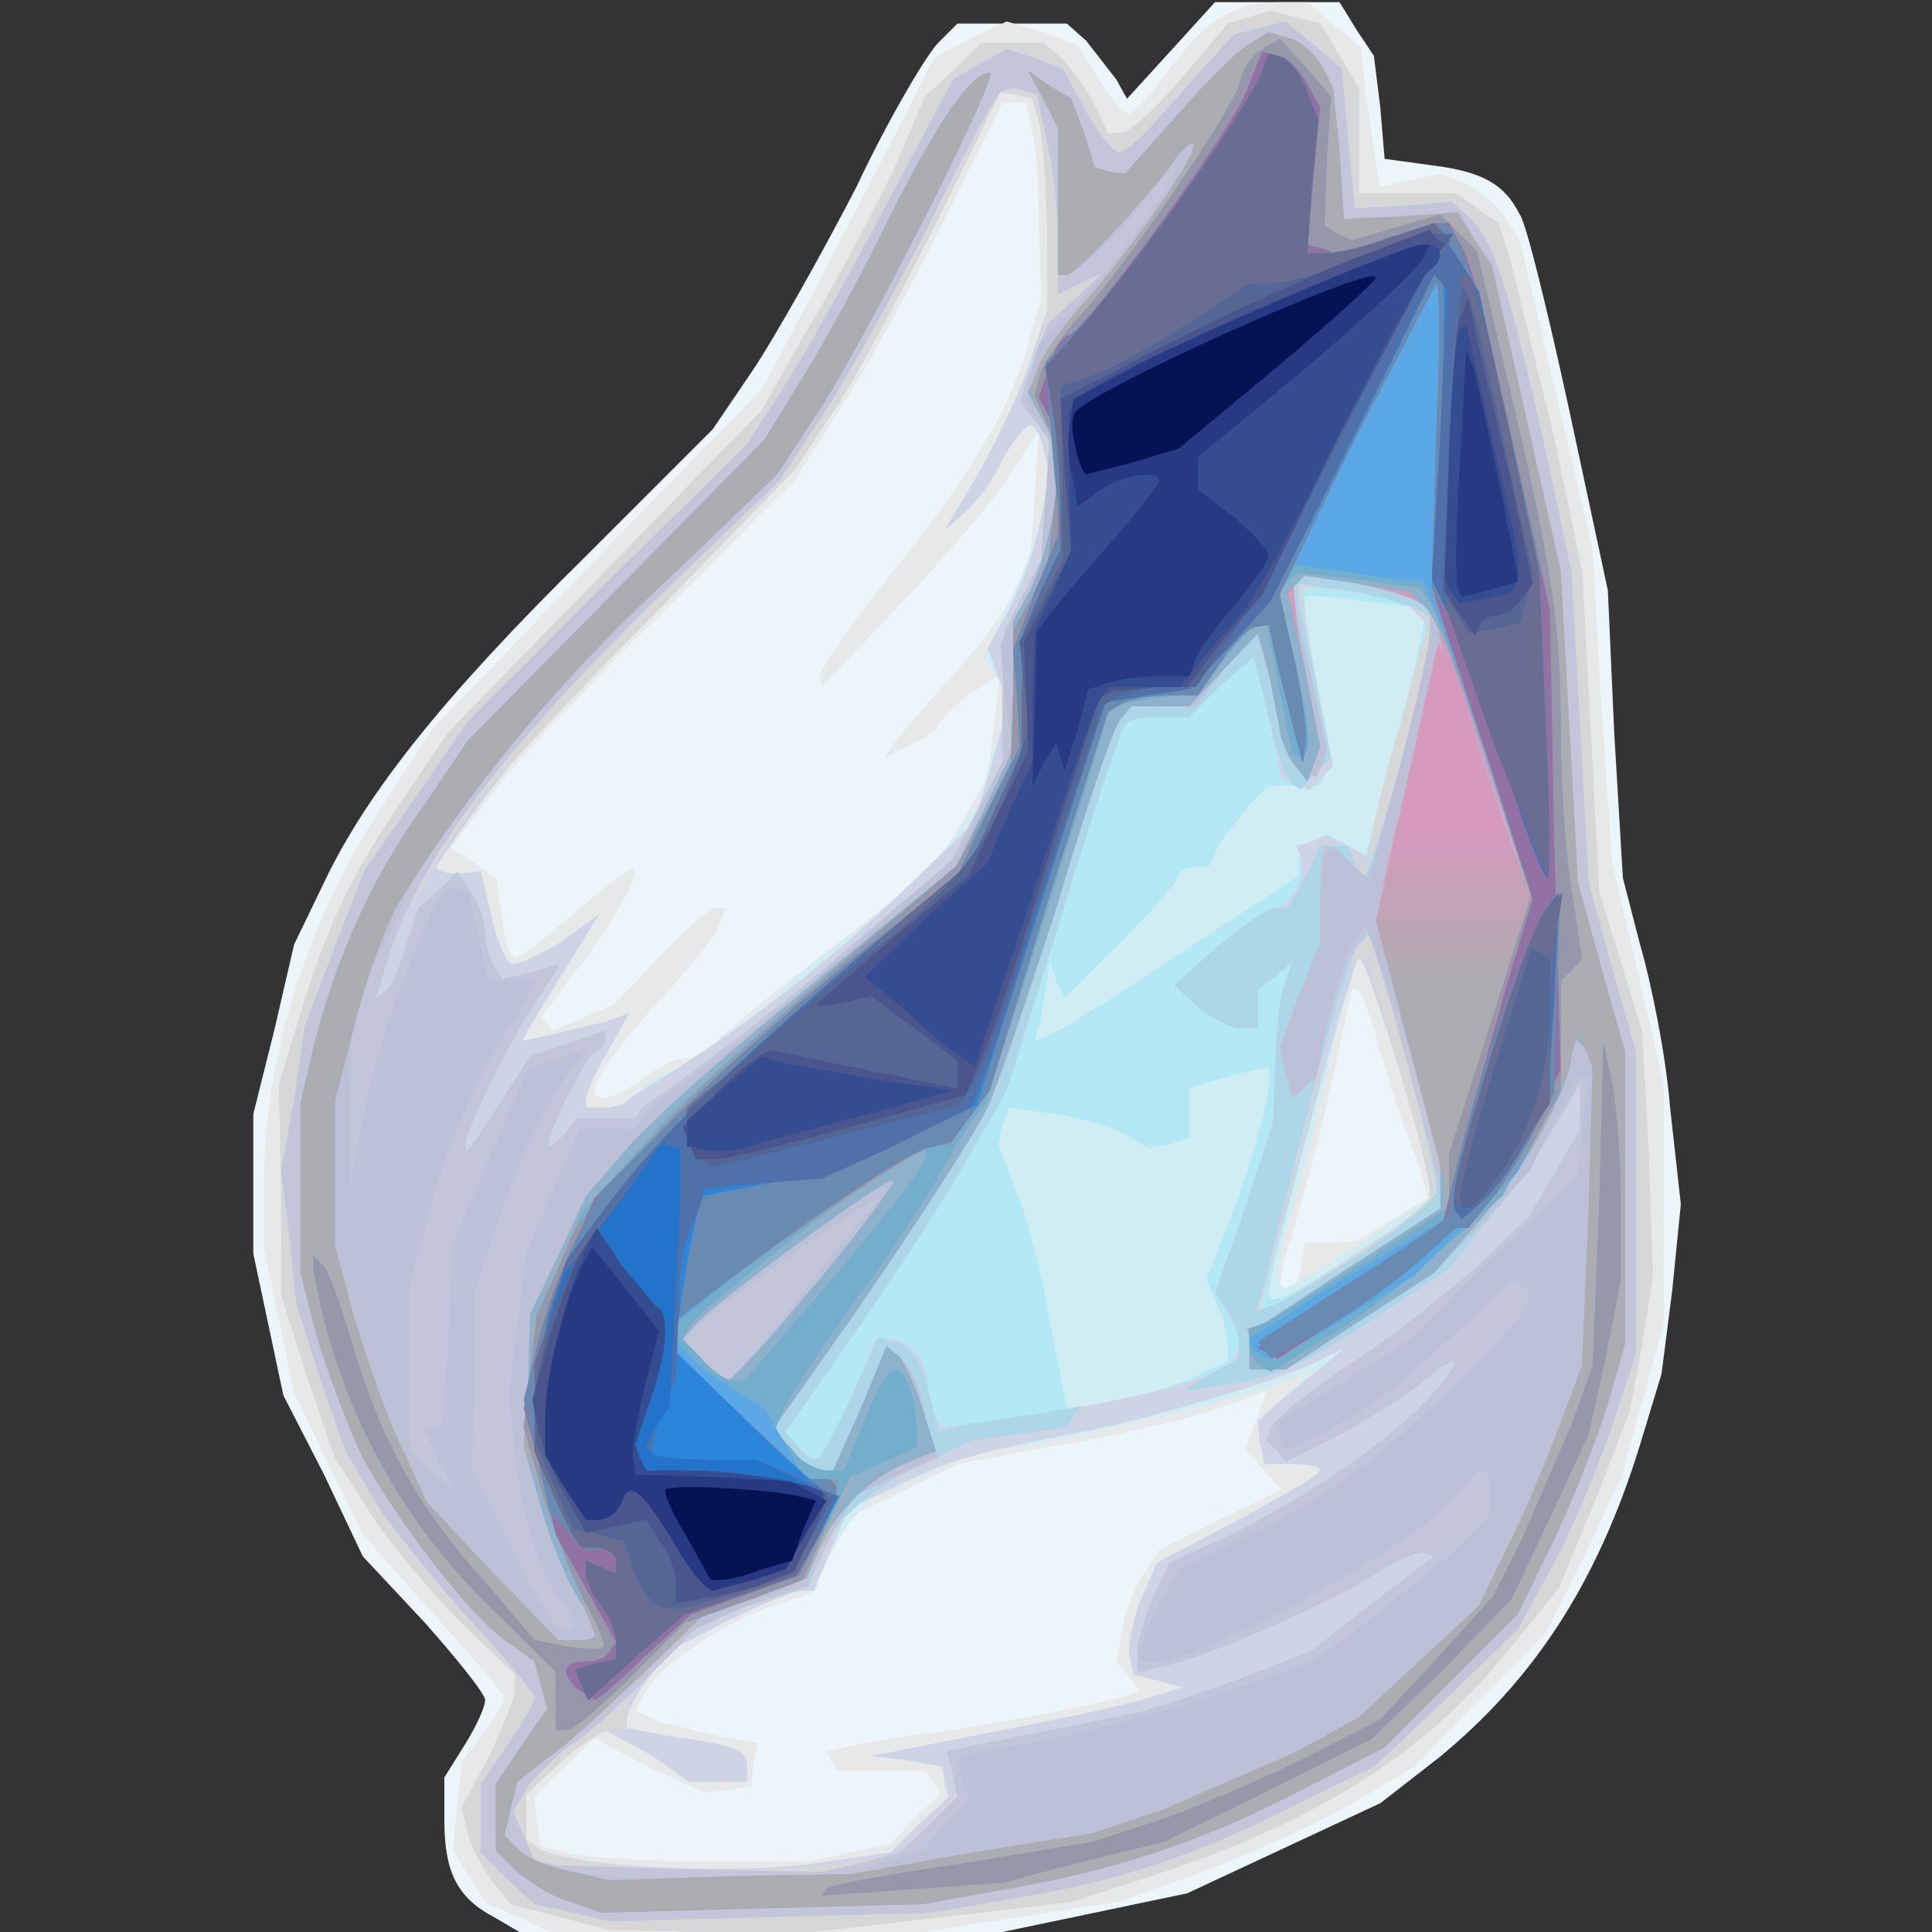 <svg xmlns="http://www.w3.org/2000/svg" xmlns:xlink="http://www.w3.org/1999/xlink" xml:space="preserve" id="SVGRoot" version="1.1" viewBox="0 0 900 900"><rect x="0" y="0" width="900" height="900" fill="#333333" stroke="none"/><defs id="defs2"><linearGradient id="linearGradient77"><stop id="stop77" offset="0" style="stop-color:#d69abc;stop-opacity:1"/><stop id="stop78" offset="1" style="stop-color:#acadb1;stop-opacity:1"/></linearGradient><linearGradient id="linearGradient75"><stop id="stop75" offset=".3" style="stop-color:#d69abc;stop-opacity:1"/><stop id="stop76" offset=".5" style="stop-color:#d69abc;stop-opacity:0"/></linearGradient><linearGradient xlink:href="#linearGradient75" id="linearGradient76" x1="448.5" x2="448.5" y1="143.8" y2="761.5" gradientUnits="userSpaceOnUse"/><linearGradient xlink:href="#linearGradient77" id="linearGradient78" x1="677.2" x2="677.2" y1="386.9" y2="458.8" gradientUnits="userSpaceOnUse"/></defs><g id="g44"><path id="path74" d="M230 893c-17-9-23-21-23-45v-20l10-16c5-8 9-17 9-20s-13-19-28-36l-29-31-18-38-19-37-7-33-7-33v-65l10-40 9-39 14-29c20-42 56-87 122-152l59-59 19-28c10-15 32-54 48-85 15-32 33-62 38-67l9-9h51l9 8 14 18 5 9 21-23 20-22h58l8 13 8 12 3 24 2 24 22 3c24 3 34 9 41 23 3 4 13 45 23 91l18 84 3 67 4 67 8 31c5 17 12 51 14 76l5 45-4 40-5 39-10 33c-20 65-50 110-94 146l-27 21-45 21-45 21-43 9-43 9H242z" style="display:inline;fill:#ecf6fa"/><path id="path73" d="m242 893-15-6-8-12-8-13 2-20 2-21 10-14c6-7 10-15 10-16 0-2-15-19-33-39l-33-37-16-33-16-33-7-34-7-34v-29c0-60 20-123 56-178l23-35 76-79 77-79 26-49 40-77 14-28 17-9 17-8 17 5 16 6 10 16c5 9 12 16 14 16s11-10 19-21c17-23 30-31 51-31h13l13 11 12 10 2 21 5 33 2 11 14-3 14-3 11 4c6 3 15 10 19 16l7 11 17 72 17 72 4 73 5 73 12 51 12 52v112l-10 36-10 36-17 36-18 36-31 31-30 31-27 16c-15 9-46 23-69 32l-42 15-46 7-45 7H256zm154-30 19-4 11-12 12-11-3-6-4-5h-41l-2-4-3-5 8-2c5-1 24-5 44-7 33-5 73-13 88-17l6-2-5-7-6-7 3-15c1-9 6-20 10-26l7-11 28-14 29-14-9-10-8-9 5-13 5-14-25 9c-13 4-45 12-71 16l-48 9-24 12-25 12-10 18-9 18-18 6c-23 8-53 28-59 40l-5 9 11 5 29 7 17 3-2 10-1 10-11 2-11 1-26-12-25-13-14 13-14 14 1 11 2 12 11 3c7 2 35 4 64 4h51zm210-273 2-11h12l12-1 17-10 16-10-4-15-9-24-10-32c-3-12-7-23-9-25l-3-2-8 37a1151 1151 0 0 1-24 91l-2 12h4c3 0 5-4 6-10zm-306-88c6-5 15-9 20-9 4 0 11-4 14-8s28-24 54-44l48-37 12-21 12-21 3-24 3-24-15 10c-8 6-14 13-14 14 0 2-6 6-13 9l-12 6 6-9 26-30c11-11 23-28 28-37l8-16 2-30 2-31-14 22c-8 12-31 39-51 60l-36 38-1-4c-1-3 13-23 31-46 38-47 58-80 66-110l6-21-1-31c0-17-1-38-3-46l-3-14h-11l-26 52c-14 29-36 69-48 88l-23 36-60 60c-34 33-70 71-80 85l-20 26 11 7 10 7 3 19c1 10 4 18 6 18 3 0 15-10 28-21 14-12 25-21 27-20 3 3-9 25-28 49l-15 20 3 3 3 3 14-6 14-6 21-22c12-13 24-23 26-23h5l-3 8c-1 4-12 17-22 29-21 22-36 42-36 48s10 4 23-6z" style="display:inline;fill:#e7e8e8"/><path id="path72" d="m261 893-23-6-8-10c-5-6-10-16-12-23l-3-12 13-24c6-13 12-27 12-31v-7l-24-23c-13-13-32-35-42-50l-18-28-13-38-12-38v-49l-1-49 11-36c13-41 23-62 49-100l19-28 73-75 73-75 22-39c13-21 30-54 39-72l15-35 13-12 13-13h29l7 6c4 3 11 13 16 21l7 15h6c4 0 16-11 28-25l22-26 10-3 10-3 11 3 12 3 9 15 9 15v49h45l10 7 10 7 5 15 20 81 14 66 4 75 4 75 10 32 10 33 3 57 2 56-5 32-6 32-16 41-17 41-22 27c-38 48-88 80-162 105l-43 14-60 7-61 7h-47l-47-1zm126-26 28-4 13-13 14-13-2-7-1-7-16-3-17-2 56-11c31-6 64-13 73-16l16-5-11-3-12-3-2-10c0-5 2-17 6-26l7-16 38-20c20-11 38-21 38-23s-6-3-13-3h-13l-2-10-1-10 13-12 13-12-17 7c-19 7-115 30-129 30-5 0-21 5-35 12l-25 11-10 11c-5 6-11 16-13 21l-3 11h-6c-3 0-19 6-35 14l-29 15-9 13c-5 7-9 15-9 18v4l21 4c29 4 35 6 35 14v7h-27l-17-12-22-12c-2 0-12 7-21 15l-16 15v21l6 4c14 9 96 13 136 6zm247-288 32-21v-6c0-11-29-106-33-106-2 0-5 7-7 15-7 37-21 96-26 109-5 17-6 30-1 30 1 0 17-9 35-21zm-338-70c3-3 10-8 16-10 9-3 46-30 57-42 2-3 17-14 32-25l27-19 14-20 14-19 7-25 7-24-6-10-6-9 13-27c7-15 14-35 15-44l3-18-3-9c-2-6-5-10-6-10-2 0-8 7-13 16-4 9-12 20-18 25l-9 8 15-25c8-14 19-37 24-51l9-27v-37c-1-21-2-43-4-50l-3-11-8-2-7-1-28 57c-16 32-37 72-48 89l-20 30-67 68a611 611 0 0 0-100 117c0 1 4 3 10 3l11-1 5 21c2 11 7 21 9 22 3 1 13-4 23-10l18-13-8 13-18 29-10 17 14-3 25-6 11-4-10 18c-6 10-10 19-10 22v4h9c4 0 11-3 14-7z" style="display:inline;fill:#d0edf4"/><path id="path71" d="m261 893-23-6-8-10c-5-6-10-16-12-23l-3-12 13-24c6-13 12-27 12-31v-7l-24-23c-13-13-32-35-42-50l-18-28-13-38-12-38v-49l-1-49 11-36c13-41 23-62 49-100l19-28 73-75 73-75 22-39c13-21 30-54 39-72l15-35 13-12 13-13h29l7 6c4 3 11 13 16 21l7 15h6c4 0 16-11 28-25l22-26 10-3 10-3 11 3 12 3 9 15 9 15v49h45l10 7 10 7 5 15 20 81 14 66 4 75 4 75 10 32 10 33 3 57 2 56-5 32-6 32-16 41-17 41-22 27c-38 48-88 80-162 105l-43 14-60 7-61 7h-47l-47-1zm126-26 28-4 13-13 14-13-2-7-1-7-16-3-17-2 56-11c31-6 64-13 73-16l16-5-11-3-12-3-2-10c0-5 2-17 6-26l7-16 38-20c20-11 38-21 38-23s-6-3-13-3h-13l-2-10-1-10 11-10 20-16 9-8-14 7c-20 9-70 24-103 31-57 11-69 15-91 26l-23 11-8 19-8 19h-6c-3 0-18 6-34 14l-29 15-9 13c-5 7-9 15-9 18v4l21 4c29 4 35 6 35 14v7h-27l-17-12-22-12c-2 0-12 7-21 15l-16 15v21l6 4c14 9 96 13 136 6zm166-224 19-9v-7c0-4-2-13-5-19l-5-12 7-18c10-23 22-64 22-73v-8l-13 3-18 5-6 2v23l-9 3-10 2-10-6c-6-4-21-8-33-10l-22-3-3 9-2 8 8 21c5 11 12 37 15 56l8 41 2 7 17-4c10-1 27-7 38-11zm80-60 33-21v-8c0-12-29-108-33-108-2 0-42 146-42 156 0 7 9 3 42-19zm-339-72a703 703 0 0 0 136-105l24-23 8-27 8-28-5-13-5-13 9-16c5-9 12-27 15-40l5-25-3-12c-1-6-4-11-6-11s-8 7-13 16c-4 9-12 20-18 25l-9 8 15-25c8-14 19-37 24-51l9-27v-37c-1-21-2-43-4-50l-3-11-8-2-7-1-28 57c-16 32-37 72-48 89l-20 30-67 68a611 611 0 0 0-100 117c0 1 4 3 10 3l11-1 5 21c2 11 7 21 9 22 3 1 13-4 23-10l18-13-8 13-18 29-10 17 14-3 25-6 11-4-10 18c-6 10-10 19-10 22v4h9c5 0 10-2 12-5zm256-67 55-36v-7c0-4 3-8 7-9l7-3 8 5 9 5 14-53c8-29 14-55 13-58l-2-5-26-3c-14-2-26-3-27-2s1 18 5 38l7 36-2 7-3 7h-24l-9 9-14 18-5 11h-7c-4 0-7 2-7 4s-12 16-27 31l-26 26-4-8-3-9-1 7-3 19-3 11 7-3c4-1 31-18 61-38z" style="display:inline;fill:#b3e8f5"/><path id="path70" d="m261 893-23-6-8-10c-5-6-10-16-12-23l-3-12 13-24c6-13 12-27 12-31v-7l-24-23c-13-13-32-35-42-50l-18-28-13-38-12-38v-49l-1-49 11-36c13-41 23-62 49-100l19-28 73-75 73-75 22-39c13-21 30-54 39-72l15-35 13-12 13-13h29l7 6c4 3 11 13 16 21l7 15h6c4 0 16-11 28-25l22-26 10-3 10-3 11 3 12 3 9 15 9 15v49h45l10 7 10 7 5 15 20 81 14 66 4 75 4 75 10 32 10 33 3 57 2 56-5 32-6 32-16 41-17 41-22 27c-38 48-88 80-162 105l-43 14-60 7-61 7h-47l-47-1zm126-26 28-4 13-13 14-13-2-7-1-7-16-3-17-2 56-11c31-6 64-13 73-16l16-5-11-3-12-3-2-10c0-5 2-17 6-26l7-16 38-20c20-11 38-21 38-23s-6-3-13-3h-13l-2-10-1-10 11-10 20-16 9-8-14 7c-20 9-70 24-103 31-57 11-69 15-91 26l-23 11-8 19-8 19h-6c-3 0-18 6-34 14l-29 15-9 13c-5 7-9 15-9 18v4l21 4c29 4 35 6 35 14v7h-27l-17-12-22-12c-2 0-12 7-21 15l-16 15v21l6 4c14 9 96 13 136 6zm9-215 12-28h7c9 0 17 10 17 21 0 5 2 12 4 15l3 5 44-6c24-4 54-10 67-14l23-8 3-7 2-7-6-11-5-11 13-39 13-39 1-26c0-14 2-31 4-37l4-12-8 7-8 6v18h-8c-5 0-14-5-20-10l-11-10 20-18c12-10 24-18 27-18 7 0 15-15 12-23l-2-6 7-2 7-3 10 5 9 5 3-13c1-7 7-31 14-54l11-41-6-6-6-6-22-3c-13-2-23-3-24-2s2 20 6 42l8 41-5 5-6 6-6-3-7-2-6-29-7-28-16 14-14 14h-14c-8 0-15 1-16 4-2 2-15 41-29 87l-26 83-15 26c-8 15-31 51-51 80l-37 53 5 6c3 4 7 7 9 7s9-13 16-28zm216-55 36-24 18-11v-8c0-12-29-108-33-108-1 0-12 33-22 74l-22 82-4 8h4c2 0 13-6 23-13zm-318-86a703 703 0 0 0 136-105l24-23 8-27 8-28-5-13-5-13 9-16c5-9 12-27 15-40l5-25-3-12c-1-6-4-11-6-11s-8 7-13 16c-4 9-12 20-18 25l-9 8 15-25c8-14 19-37 24-51l9-27v-37c-1-21-2-43-4-50l-3-11-8-2-7-1-28 57c-16 32-37 72-48 89l-20 30-67 68a611 611 0 0 0-100 117c0 1 4 3 10 3l11-1 5 21c2 11 7 21 9 22 3 1 13-4 23-10l18-13-8 13-18 29-10 17 14-3 25-6 11-4-10 18c-6 10-10 19-10 22v4h9c5 0 10-2 12-5z" style="display:inline;fill:#ced4e6"/><path id="path69" d="m261 893-23-6-8-10c-5-6-10-16-12-23l-3-12 13-24c6-13 12-27 12-31v-7l-24-23c-13-13-32-35-42-50l-18-28-13-38-12-38v-49l-1-49 11-36c13-41 23-62 49-100l19-28 73-75 73-75 22-39c13-21 30-54 39-72l15-35 13-12 13-13h29l7 6c4 3 11 13 16 21l7 15h6c4 0 16-11 28-25l22-26 10-3 10-3 11 3 12 3 9 15 9 15v49h45l10 7 10 7 5 15 20 81 14 66 4 75 4 75 10 32 10 33 3 57 2 56-5 32-6 32-16 41-17 41-22 27c-38 48-88 80-162 105l-43 14-60 7-61 7h-47l-47-1zm130-25 27-4 14-14 15-15-3-9-3-10 13-2a6760 6760 0 0 0 70-15c8-1 31-9 51-16l36-14 28-22 29-22-5-2c-3 0-13 4-22 10-18 12-76 38-98 43l-13 3v-10c0-6 4-17 7-25l8-16 24-11c34-16 73-42 94-63 20-21 19-27-2-9-8 7-26 17-38 24l-24 12-4-5-5-5 2-6c2-4 18-17 36-29 19-12 45-33 59-45l25-24 12-20 12-21v-21l-13 22c-8 13-21 32-31 43l-17 21-27 18c-37 25-51 32-76 36l-21 3 13-8 13-7v-7c0-4-2-11-5-15l-6-9 14-39 13-40 1-26c0-14 2-31 4-37l4-12-8 7-8 6v18h-8c-5 0-14-5-20-10l-11-10 20-18c12-10 24-18 27-18h6l8-14 7-15h7c3 0 7 3 7 5 0 3 2 5 4 5h5v-8c0-5 6-31 14-58l14-49-7-5c-8-6-49-13-53-9-1 1 1 19 6 40l8 38-7 7-7 8-4-3c-3-2-8-16-11-31l-7-28-16 14-14 14h-14c-8 0-15 1-16 4-2 2-15 41-29 87l-26 83-15 26c-8 15-31 51-51 80l-37 53 5 6c3 4 7 7 9 7s9-13 16-28l13-29 7 2c9 1 14 10 18 29l3 13 10-3 34-5 23-4-4 5-3 5-22 3-22 3-23 11c-26 12-42 27-49 45l-4 12-24 8-24 8-19 18-18 18v15h-7c-4 0-15 7-24 15l-16 15v21l6 4c13 9 94 13 140 7zm240-283c21-14 37-27 37-30l-16-57-15-52-5 1-5 2-20 79-20 81c-1 4 12-3 44-24zm-393-79 9-14 18-6 17-6v4c0 2-2 5-5 6-5 4-24 41-21 44 1 0 4-2 7-6l6-7h27l3-5a1128 1128 0 0 0 98-76l46-39 12-23 12-23v-31l1-30 8-16 9-17 2-28 2-28-7-9-7-9 7-21 6-21v-38c-1-21-2-43-4-50l-3-11-8-2-7-1-28 57c-16 32-37 72-48 89l-20 30-66 68c-37 37-73 76-81 86-20 26-39 60-44 77l-4 15 4-3c3-1 7-11 10-21l6-18 9-8 9-9 6 9c4 5 7 14 7 19s2 12 4 16l4 6 13-3 14-4-9 14c-14 20-35 64-35 69v5l6-8 15-23z" style="display:inline;fill:#d7d7d8"/><path id="path68" d="m267 891-18-4-13-12-12-12v-32l13-19c7-10 12-19 12-21s-12-17-27-33-35-41-45-55l-16-27-12-34-11-35-3-30-4-31 6-34 5-34 14-37 14-36 24-34 24-35 65-65 65-64 16-25c9-13 30-51 48-85l32-60 12-7 13-7 13 4 13 5 11 20c6 11 13 19 15 19 3 0 10-6 17-14l25-28 12-13 12-3 12-3 13 11 13 11 3 33 3 32 22-1 23-2 7 6c12 10 19 31 35 101l14 65 4 72 4 73 11 40 11 39v141l-11 33c-6 18-18 47-27 64l-17 31-33 32-34 32-35 17c-47 24-83 36-131 44l-40 7-75 2-75 2zm134-23 18-5 14-13 13-13-2-10-3-11 13-3a6011 6011 0 0 0 70-14c8-1 31-9 51-16l36-14 28-22 29-22-5-2c-3 0-13 4-22 10-18 12-76 38-98 43l-13 3v-10c0-6 4-17 7-25l8-16 24-11c34-16 73-42 94-63 20-21 19-27-2-9-8 7-26 17-38 24l-24 12-4-5-5-5 2-6c2-4 18-17 36-29 19-12 45-33 59-45l25-24 12-20 12-21v-21l-13 22c-8 13-21 32-31 43l-17 21-27 18c-37 25-51 32-76 36l-21 3 13-8 13-7v-7c0-4-2-11-5-15l-6-9 14-39 13-40 1-26c0-14 2-31 4-37l4-12-8 7-8 6v18h-8c-5 0-14-5-20-10l-11-10 20-18c12-10 24-18 27-18h6l8-14 7-15h13l3 8c1 4 4 7 5 5 4-4 30-98 30-109v-11l-8-4c-5-2-18-6-31-8l-22-3v7l8 40 7 34-7 7-7 8-4-3c-3-2-8-16-11-31l-7-28-16 14-14 14h-14c-8 0-15 1-16 4-2 2-15 41-29 87l-26 83-15 26c-8 15-31 51-51 80l-37 53 5 6c3 4 7 7 9 7s9-13 16-28l13-29 7 2c9 1 14 10 18 29l3 13 10-3 34-5 23-4-4 5-3 5-22 3-22 3-23 11c-26 12-42 27-49 45l-4 12-25 8-25 9-24 24c-13 13-29 28-36 32-7 5-16 14-21 20l-7 12 5 11 5 12 11 2 67 2 56 1zm233-284c18-12 34-25 35-28 2-4-15-70-29-114l-2-7-5 5c-3 3-14 38-24 79l-21 83-3 9 8-3c4-1 22-12 41-24zm-396-78 9-14 18-6 17-6v4c0 2-2 5-5 6-5 4-24 41-21 44 1 0 4-2 7-6l6-7h27l3-5a1128 1128 0 0 0 98-76l46-39 12-23 12-23v-31l1-30 8-16 9-17 2-28 2-28-7-9-7-9 6-18 7-18 13-12 13-12-11 5-10 5v-23c0-13-2-34-5-47l-5-23-6-2c-3-1-8-1-11 1-2 1-16 27-31 57s-37 70-49 89l-23 35-53 51c-81 79-116 127-131 177l-4 13 4-3c3-1 7-11 10-21l6-18 9-8 9-9 6 9c4 5 7 14 7 19s2 12 4 16l4 6 13-3 14-4-9 14c-14 20-35 64-35 69v5l6-8 15-23z" style="display:inline;fill:#aed6e9"/><path id="path67" d="m267 891-18-4-13-12-12-12v-32l13-19c7-10 12-19 12-21s-12-17-27-33-35-41-45-55l-16-27-12-34-11-35-3-30-4-31 6-34 5-34 14-37 14-36 24-34 24-35 65-65 65-64 16-25c9-13 30-51 48-85l32-60 12-7 13-7 13 4 13 5 11 20c6 11 13 19 15 19 3 0 10-6 17-14l25-28 12-13 12-3 12-3 13 11 13 11 3 33 3 32 22-1 23-2 7 6c12 10 19 31 35 101l14 65 4 72 4 73 11 40 11 39v141l-11 33c-6 18-18 47-27 64l-17 31-33 32-34 32-35 17c-47 24-83 36-131 44l-40 7-75 2-75 2zm134-23 18-5 14-13 13-13-2-10-3-11 13-3a6011 6011 0 0 0 70-14c8-1 31-9 51-16l36-14 28-22 29-22-5-2c-3 0-13 4-22 10-18 12-76 38-98 43l-13 3v-10c0-6 4-17 7-25l8-16 24-11c34-16 73-42 94-63 20-21 19-27-2-9-8 7-26 17-38 24l-24 12-4-5-5-5 2-6c2-4 18-17 36-29 19-12 45-33 59-45l25-24 12-20 12-21v-21l-15 25c-19 32-44 57-87 85l-35 23h-17v-17l44-29 45-29v-7c0-6-22-86-31-115l-3-7-6 8c-3 5-8 20-12 34-3 15-9 28-12 31l-5 5-3-12-3-12 9-24 10-25v-22c0-13 1-23 3-23l11 8 8 7 3-8c14-49 26-97 26-107v-12l-8-4-30-7-22-3-3 4c-1 2 2 20 7 40l8 37-2 7-3 6-5-2c-5-1-9-10-17-45l-6-21-14 17-14 18h-30l-5 6c-3 3-16 41-29 85-14 44-28 87-33 96-8 16-44 70-81 123l-19 27 9 9c4 6 11 10 14 10h5l13-29 12-29 7 6c3 3 7 11 9 18l5 20 3 8-20 9-21 10-10 20-10 21-24 8-25 9-24 24c-13 13-29 28-36 32-7 5-16 14-21 20l-7 12 5 11 5 12 11 2 67 2 56 1zM238 506l9-14 18-6 17-6v4c0 2-2 5-5 6-5 4-24 41-21 44 1 0 4-2 7-6l6-7h27l3-5a1128 1128 0 0 0 98-76l46-39 12-23 12-23v-31l1-30 8-16 9-17 2-28 2-28-7-9-7-9 6-18 7-18 13-12 13-12-11 5-10 5v-23c0-13-2-34-5-47l-5-23-6-2c-3-1-8-1-11 1-2 1-16 27-31 57s-37 70-49 89l-23 35-53 51c-81 79-116 127-131 177l-4 13 4-3c3-1 7-11 10-21l6-18 9-8 9-9 6 9c4 5 7 14 7 19s2 12 4 16l4 6 13-3 14-4-9 14c-14 20-35 64-35 69v5l6-8 15-23z" style="display:inline;fill:#c3c5da"/><path id="path65" d="M266 886c-8-2-19-9-25-14l-10-10v-31l12-18 12-17-3-11-3-11-11-8c-17-10-55-60-70-89-6-13-15-37-20-53l-8-31v-79l6-26c10-40 27-79 51-112l21-31 69-70 69-70 16-26c9-14 28-48 41-75 23-46 39-70 48-70 5 0-57 123-80 158l-19 29-52 50c-29 28-65 67-81 86l-28 35-18 39-19 39-1 52v34c4-31 15-78 27-105 13-33 17-39 23-37l5 2 5 21 5 21 11-1c6-1 10 0 10 1l-8 15c-17 24-33 59-41 92l-9 33v77l11 11 11 10-8-14-7-15 4-2 4-1 3-42 2-43 12-28 17-40 6-13 14-5 14-5-6 8c-12 14-27 45-37 76l-10 30v41l-1 41 18 36c9 19 19 36 22 38 8 5 10-3 2-11-10-12-18-37-22-69l-3-28 4-33 4-33 12-29 13-29h26l6-9a1365 1365 0 0 0 120-98l25-21 12-26 12-25-3-24-2-23 10-19 9-20 2-27 2-28-6-10-5-11 3-13 3-12 11-11c15-13 55-68 53-71-1-1-8 6-15 16-14 18-31 33-37 34h-3V60l-7-14-7-13 10 7 10 6 6 16 5 16 7 2 7 1 25-28c14-16 29-31 34-33l8-5 10 3c5 1 11 7 15 13l5 10 3 30 2 31 27-2 27-1 7 12 8 11 16 72 16 72 4 72 4 73 11 40 11 39v136l-8 28c-5 16-16 44-25 63l-17 35-31 31-31 31-37 19c-48 25-88 38-139 47l-39 7-75 2-75 2zm147-19 17-5 10-12 11-11-3-11-2-10 44-8c24-5 61-15 82-22l39-14 24-17 42-34 17-17v-11c0-13-5-13-13-1-13 21-119 80-144 80h-7l3-11c2-6 6-15 10-21l6-11 27-13c40-19 69-40 105-76 31-31 36-38 28-43l-4-3-18 17-31 28c-13 12-50 34-57 34-2 0-3-3-3-6v-7l31-19 31-20 38-38 39-38 2-23 3-22h-3c-2 0-8 10-14 22l-10 21-22 24-23 24-34 22-35 23h-17v-17l44-29 45-29v-13c0-15-10-50-25-92l-10-27-5 7c-3 5-9 21-12 36l-6 28-6 5-5 5-3-12-3-12 9-24 10-25v-19c0-11 1-21 3-22l3-4 8 8 8 7 3-8c14-49 26-97 26-107v-12l-8-4-30-7-22-3-3 4c-1 2 2 20 7 40l8 37-2 7-3 6-5-2c-5-1-9-10-17-45l-6-21-14 17-14 18h-30l-5 6c-3 3-16 41-29 85-14 44-28 87-33 96-8 16-44 70-81 123l-19 27 9 9c4 6 11 10 14 10h5l13-29 12-29 7 6c3 3 7 11 9 18l5 20 3 7-19 9-19 9-14 22c-8 13-16 23-19 23-2 0-14 4-25 10l-21 10-26 24c-14 13-31 29-39 34l-14 11-3 12-3 13 7 7 7 7 25 4c13 2 47 2 74 1l49-1zm-53-247 34-43 17-20-7 4c-17 10-80 55-82 59l-3 4 8 10c4 5 10 9 11 9 2 0 12-10 22-23z" style="display:inline;fill:#bcc1d7"/><path id="path62" d="M266 886c-8-2-19-9-25-14l-10-10v-31l12-18 12-17-3-11-3-11-11-8c-17-10-55-60-70-89-6-13-15-37-20-53l-8-31v-79l6-26c10-40 27-79 51-112l21-31 69-70 69-70 16-26c9-14 28-48 41-75 23-46 39-70 48-70 5 0-57 123-80 158l-19 29-52 50a724 724 0 0 0-124 149c-7 12-16 38-21 58l-9 35v67l9 34c6 19 15 46 22 60l12 26 30 32 31 32h9c11 0 11-2 0-20-5-8-13-27-17-42l-8-28 2-31 1-31 13-27 13-28 19-22c21-22 39-38 110-96l43-35 13-26 13-27 1-31v-31l8-14c4-8 9-25 11-39l3-23-7-15-8-15 5-12c3-7 12-20 20-29 21-22 55-71 52-75-1-1-6 3-10 9-13 18-45 52-49 52h-4V60l-7-14-7-13 10 7 10 6 6 16 5 16 7 2 7 1 25-28c14-16 29-31 34-33l8-5 10 3c5 1 11 7 15 13l5 10 3 30 2 31 26-1 27-2 8 13 8 12 16 71 16 71 4 72 4 73 11 40 11 39v136l-8 28c-5 16-16 44-25 63l-17 35-31 31-31 31-37 19c-48 25-88 38-139 47l-39 7-75 2-75 2zm187-23 56-9 33-11 62-27 29-16 28-26 28-26 14-29c8-15 18-41 24-56l10-27 3-72 2-72-5-5-5-5v9c0 15-22 55-44 79l-20 23-34 22-35 23h-17v-17l44-29 45-29v-41l-7-17c-4-9-7-22-7-29v-12l-8-11-7-11v-13c-1-16 23-101 29-105l4-2-3-18-3-18-9-6c-6-3-20-7-32-9l-22-3-3 4c-1 3 1 21 5 40l7 36-3 8-3 8-7-9c-3-5-6-12-6-16l-5-26-5-18-16 17-16 17h-27l-5 6c-3 3-16 41-29 85-14 44-29 87-33 96-8 16-43 70-81 123l-19 27 9 9c4 6 11 10 14 10h5l13-29 12-29 6 5c3 4 8 15 11 25l6 19-15 6c-18 8-33 24-40 41l-5 12-24 9-25 9-29 28c-16 15-35 33-43 38l-14 11-3 12-3 13 7 7c4 4 15 8 25 10l17 4 57-2 56-1zm-73-265c21-25 37-47 36-48-3-2-82 56-92 67l-6 7 9 9c4 5 10 10 12 10s21-21 41-45z" style="display:inline;fill:url(#linearGradient76);fill-opacity:1"/><path id="path61" d="M266 886c-8-2-19-9-25-14l-10-10v-31l12-18 12-17-3-11-3-11-11-8c-17-10-55-60-70-89-6-13-15-37-20-53l-8-31v-79l6-26c10-40 27-79 51-112l21-31 69-70 69-70 16-26c9-14 28-48 41-75 23-46 39-70 48-70 5 0-57 123-80 158l-19 29-52 50a724 724 0 0 0-124 149c-7 12-16 38-21 58l-9 35v67l9 34c6 19 15 46 22 60l12 26 30 32 31 32h9c11 0 11-2 0-20-5-8-13-27-17-42l-8-28 2-31 1-31 13-27 13-28 19-22c21-22 39-38 110-96l43-35 13-26 13-27 1-31v-31l8-14c4-8 9-25 11-39l3-23-7-15-8-15 5-12c3-7 12-20 20-29 21-22 55-71 52-75-1-1-6 3-10 9-13 18-45 52-49 52h-4V60l-7-14-7-13 10 7 10 6 6 16 5 16 7 2 7 1 25-28c14-16 29-31 34-33l8-5 10 3c5 1 11 7 15 13l5 10 3 30 2 31 26-1 27-2 8 13 8 12 16 71 16 71 4 72 4 73 11 40 11 39v136l-8 28c-5 16-16 44-25 63l-17 35-31 31-31 31-37 19c-48 25-88 38-139 47l-39 7-75 2-75 2zm187-23 56-9 33-11 62-27 29-16 28-26 28-26 14-29c8-15 18-41 24-56l10-27 3-72 2-72-5-5-5-5v9c0 15-22 55-44 79l-20 23-34 22-35 23h-17v-17l44-29 45-29v-41l-7-17c-4-9-7-22-7-28v-11l11 5 12 5v14l7-9c4-5 7-12 7-17 0-4 4-17 9-28l9-19-6-22c-17-56-35-106-42-112l-7-7-24-4-25-4-4 4-4 4 8 36 7 36-3 8-3 8-7-9c-3-5-6-12-6-16l-5-26-5-18-16 17-16 17h-27l-5 6c-3 3-16 41-29 85-14 44-29 87-33 96-8 16-43 70-81 123l-19 27 9 9c4 6 11 10 14 10h5l13-29 12-29 6 5c3 4 8 15 11 25l6 19-15 6c-18 8-33 24-40 41l-5 12-24 9-25 9-29 28c-16 15-35 33-43 38l-14 11-3 12-3 13 7 7c4 4 15 8 25 10l17 4 57-2 56-1zm-73-265c21-25 37-47 36-48-3-2-82 56-92 67l-6 7 9 9c4 5 10 10 12 10s21-21 41-45z" style="display:inline;fill:#8eb1cc"/><path id="path60" d="M266 886c-8-2-19-9-25-14l-10-10v-31l12-18 12-17-3-11-3-11-11-8c-17-10-55-60-70-89-6-13-15-37-20-53l-8-31v-79l6-26c10-40 27-79 51-112l21-31 69-70 69-70 16-26c9-14 28-48 41-75 23-46 39-70 48-70 5 0-57 123-80 158l-19 29-52 50a724 724 0 0 0-124 149c-7 12-16 38-21 58l-9 35v67l9 34c6 19 15 46 22 60l12 26 30 32 31 32h18l-3-8-17-46-14-37 3-30 2-29 11-25 11-24 26-29c23-26 49-49 125-113l24-20 13-24 12-24 1-31v-30l8-15 8-15 3-25 3-25-7-16-7-17 4-11c3-7 12-19 20-28 20-22 55-71 52-75-1-1-6 3-10 9-13 18-45 52-49 52h-4V60l-7-14-7-13 10 7 10 6 6 16 5 16 7 2 7 1 25-28c14-16 29-31 34-33l8-5 10 3c5 1 11 7 15 13l5 10 3 30 2 31 26-1 27-2 8 13 8 12 16 71 16 71 4 72 4 73 11 40 11 39v136l-8 28c-5 16-16 44-25 63l-17 35-31 31-31 31-37 19c-48 25-88 38-139 47l-39 7-75 2-75 2zm187-23 56-9 33-11 62-27 29-16 28-26 28-26 14-29c8-15 18-41 24-56l10-27 3-69 2-69-3-8-4-9-5 19c-8 26-28 55-53 78-26 24-81 61-88 58-3 0-6-5-6-9l-2-8 9-3 46-28 38-26-2-19c-1-11-5-28-9-37-3-10-6-23-6-29v-11l11 5 11 5 5 12 4 12v-10c1-12 8-37 17-58 4-9 6-19 5-21-10-37-41-128-45-132l-4-5-28-4-29-3-4 4-4 4 7 31c8 35 8 46 3 46h-4l-6-30-6-31h-4c-2 0-9 8-16 17l-13 16h-10l-20 3-10 3-12 40-29 92-17 52-11 15a636 636 0 0 1-46 72c-20 27-37 54-38 58l-3 7 8 10c4 5 12 9 16 9h8l10-24c5-13 11-23 14-23 5 0 10 15 10 29v7l-14 6-15 6-11 25-12 24-24 9-24 9-29 28c-16 15-35 33-43 38l-14 11-3 12-3 13 7 7c4 4 15 8 25 10l17 4 57-2 56-1zm-63-270c40-48 47-58 38-58-6 0-104 76-107 83l-3 6 9 9c4 5 11 10 14 10h6z" style="display:inline;fill:#acadb1"/><path id="path59" d="M385 880c2-2 30-7 64-12l60-10 34-11c19-7 49-20 67-29l33-17 27-29 26-29 13-26 23-53 10-28 3-75 2-75 4 19c2 10 4 35 4 55v36l-7 36-8 36-18 39-18 38-32 33-33 32-48 24-49 24-37 9-38 10-42 3-42 3zm-126-87v-14l-25-25a286 286 0 0 1-88-163v-6l4 4c3 2 9 20 15 40 13 43 30 74 61 108l23 27 15 3c8 1 15 2 17 0 1-1-2-9-7-18-5-8-14-31-20-49l-10-35 3-26 3-27 11-23 10-24 26-29c23-26 46-46 125-113l24-20 13-24 12-24 1-31v-30l8-15 8-15 3-26 3-26-6-14-6-14 3-11c2-5 11-19 21-29 21-24 70-95 72-107 1-5 5-11 10-14l8-5 12 13 12 14-2 30-1 30 6 4 7 3 20-6 21-6 9 9 8 8 15 63c20 84 24 111 24 160 0 22 2 56 5 74l5 33-5 5-5 5v52l-14 24-13 24-28 25c-15 14-40 33-54 41l-26 16-5-3c-3-2-5-6-5-10v-7l8-3 47-29 38-25v-29l19-59 19-58-22-66c-12-36-23-68-26-71l-4-5-28-4-29-3-4 4-4 4 7 31c8 35 8 46 3 46h-4l-6-30-6-31h-4c-2 0-9 8-16 17l-13 16h-10l-20 3-10 3-12 40-29 92-17 52-11 15a636 636 0 0 1-46 72c-20 27-37 54-38 58l-3 7 8 10c4 5 12 9 16 9h8l10-24c5-13 11-23 14-23 5 0 10 15 10 28v8l-15 7-16 7-11 24-11 24-27 10-28 10-25 25c-14 14-27 25-30 25h-5zm131-200c40-48 47-58 38-58-6 0-104 76-107 83l-3 6 9 9c4 5 11 10 14 10h6z" style="display:inline;fill:#73aecc"/><path id="path58" d="M385 880c2-2 30-7 64-12l60-10 34-11c19-7 49-20 67-29l33-17 27-29 26-29 13-26 23-53 10-28 3-75 2-75 4 19c2 10 4 35 4 55v36l-7 36-8 36-18 39-18 38-32 33-33 32-48 24-49 24-37 9-38 10-42 3-42 3zm-126-87v-14l-25-25a286 286 0 0 1-88-163v-6l4 4c3 2 9 20 15 40 13 43 30 74 61 108l23 27 15 3c8 1 15 2 17 0 1-1-2-9-7-18-5-8-14-31-20-49l-10-35 3-26 3-26 9-20 9-21 26-31c24-28 50-52 130-119l22-19 13-24 12-24 1-31v-30l8-15 8-15 3-26 3-26-6-14-6-14 3-11c2-5 11-19 21-29 21-24 70-95 72-107 1-5 5-11 10-14l8-5 12 13 12 14-2 30-1 30 6 4 7 3 20-6 21-6 9 9 8 8 15 63c20 84 24 111 24 160 0 22 2 56 5 74l5 33-5 5-5 5v50l-10 20-10 19-24 24-24 24-32 20c-18 11-35 19-36 19l-7-4-2-5 32-21 47-28 14-8v-34l19-59 19-58-24-74c-13-41-26-73-27-72-2 1-15 0-31-3l-27-4-5 4-4 5 8 35c4 20 7 38 6 42l-3 6-3-14-8-32-4-18-6 1c-3 0-10 7-16 16l-11 16h-15c-8 0-18 2-21 4l-6 4-28 88-27 88-9 12-9 12-10 3c-10 2-80 49-105 71l-15 12 3 7c2 4 11 13 21 19l19 12 10 17 9 16h15v6l-8 23-8 18-27 10-28 10-25 25c-14 14-27 25-30 25h-5z" style="display:inline;fill:#5aa9e6"/><path id="path57" d="M385 880c2-2 30-7 64-12l60-10 34-11c19-7 49-20 67-29l33-17 27-29 26-29 13-26 23-53 10-28 3-75 2-75 4 19c2 10 4 35 4 55v36l-7 36-8 36-18 39-18 38-32 33-33 32-48 24-49 24-37 9-38 10-42 3-42 3zm-126-87v-14l-25-25a286 286 0 0 1-88-163v-6l4 4c3 2 9 20 15 40 13 43 30 74 61 108l23 27 15 3c8 1 15 2 17 0 1-1-2-9-7-18-5-8-14-31-20-49l-10-35 3-26 3-26 9-20 9-21 26-31c24-28 50-52 130-119l22-19 13-24 12-24 1-31v-30l8-15 8-15 3-26 3-26-6-14-6-14 3-11c2-5 11-19 21-29 21-24 70-95 72-107 1-5 5-11 10-14l8-5 12 13 12 14-2 30-1 30 6 4 7 3 20-6 21-6 9 9 8 8 15 63c20 84 24 111 24 160 0 22 2 56 5 74l5 33-5 5-5 5v50l-9 18c-12 23-32 47-40 47a307 307 0 0 1-76 55l-10 6-3-4-3-4 45-29 44-28v-35l19-59 19-58-23-71-23-70 2-72c2-39 2-71 0-71l-38 73-35 72 7 31c4 17 6 35 5 39l-1 8-4-14-8-32-4-18-6 1c-3 0-10 7-16 16l-11 16h-15c-8 0-18 2-21 4l-6 4-28 88-27 88-9 12-9 13-9 1c-8 2-71 44-106 71l-13 10v15l31 30 31 29h13v6l-8 23-8 18-27 10-28 10-25 25c-14 14-27 25-30 25h-5z" style="display:inline;fill:#9697a9"/><path id="path56" d="M269 787c-8-8-7-13 4-13 5 0 10-2 11-5l3-4-14-25-14-25-7-30-8-29 5-24c3-14 10-36 17-49l11-25 41-41c23-23 61-56 85-75l43-34 14-30 15-30-1-22-2-23 10-27 11-27v-47l-5-9-4-8 5-15c2-8 7-14 9-14 6 0 72-90 82-112l8-20 7 2c4 0 10 6 14 13l6 11-3 32-3 32 8 2 7 3 19-7 25-8h7l7 13c4 8 14 48 23 91l17 76 2 107 3 107-10 22c-5 12-14 28-21 37l-12 15h-6c-3 0-7 4-9 7-1 4-19 18-38 31l-36 23-5-3-4-2 3-3c1-2 21-15 43-29l40-26 10-40 21-75 11-36-19-60-24-73-4-13 2-71c2-38 2-70 0-70l-38 73-35 72 7 31c4 17 6 35 5 39l-1 8-4-14-8-32-4-18-6 1c-3 0-10 7-16 16l-11 16h-15c-8 0-18 2-21 4l-6 4-28 88-27 88-9 12-9 12-12 3c-10 3-58 35-103 70l-13 10v15l31 30 31 29h6c9 0 9 7-2 28l-9 17-25 9-25 9-22 20c-11 11-22 20-23 20l-8-5z" style="display:inline;fill:#9272a5"/><path id="path55" d="m271 785-3-7 9-3 10-2v-8c0-5-3-12-7-17s-7-12-7-15v-6l7 3 7 3v-6c0-4-3-6-12-5-2 1-7-3-11-9l-8-9-6-26-6-26 7-28c4-15 12-37 18-48l10-20 40-40c22-22 60-55 84-74l43-34 14-30 15-30-1-22-2-23 11-28 11-28-3-28-3-39-1-11 16-17c26-27 77-99 85-119l3-8 7 2c3 2 9 9 11 16l5 13-3 31-2 31h9c5 0 18-3 29-7l24-7c8 0 15 22 31 90l15 68 3 75c2 40 2 73 1 71-2-1-12-27-22-58-11-31-22-61-26-66l-6-10 2-71c2-39 2-71 0-71l-38 73-35 72 7 31c4 17 6 35 5 39l-1 8-4-14-8-32-4-18-6 1c-3 0-10 7-16 16l-11 16h-15c-8 0-18 2-21 4l-6 4-28 88-27 88-9 12-9 12-12 3c-10 3-58 35-103 70l-13 10v15l31 30 31 29h6c9 0 9 7-2 28l-9 17-27 9-26 9-23 20-22 20zm318-156-3-4 45-29c24-15 44-29 44-30 0-24 36-134 47-145l5-5-2 46-1 47-9 17c-4 9-13 23-19 31l-12 15h-6a307 307 0 0 1-76 55l-10 6z" style="display:inline;fill:#6a8bb1"/><path id="path54" d="m271 785-3-7 9-3 10-2v-8c0-5-3-12-7-17s-7-12-7-15v-6l7 3 7 3v-6c0-4-6-7-15-6-2 1-7-9-13-22l-10-23v-21c0-11 4-31 7-44l8-24 20-27c25-33 62-69 143-137l25-21 12-26 12-26v-28l1-28 8-19 9-19v-18c0-11-1-30-3-43l-4-24 16-18c29-33 78-102 85-120l3-8 7 2c3 2 9 9 11 16l5 13-3 31-2 31h9c5 0 18-3 29-7l21-7 11 16 10 16 14 65 14 65 3 71c2 39 2 72 1 72-2 0-10-21-18-46l-25-70-11-23 4-68c2-37 2-69 1-72l-3-4-19 39-39 78-20 38-19 20-18 20-20 3-19 3-6 18-30 95-24 75-34 16-34 16-28 4-31 6c-2 2-6 19-9 38l-5 34 33 32c18 18 35 33 38 34l6 2-10 19-10 18-26 9-26 9-23 20-22 20zm407-221c-3-5 2-25 20-83 8-26 18-52 22-57l6-8-2 49-3 49-11 19c-6 11-15 23-20 27l-9 8z" style="display:inline;fill:#2b86db"/><path id="path53" d="m271 785-3-7 9-3 10-2v-8c0-5-3-12-7-17s-7-12-7-15v-6l7 3 7 3v-6c0-4-6-7-15-6-2 1-7-9-13-22l-10-23v-21c0-11 4-31 7-44l8-24 20-27c25-33 62-69 143-137l25-21 12-26 12-26v-28l1-28 8-19 9-19v-18c0-11-1-30-3-43l-4-24 16-18c29-33 78-102 85-120l3-8 7 2c3 2 9 9 11 16l5 13-3 31-2 31h9c5 0 18-3 29-7l21-7 11 16 10 16 14 65 14 65 3 71c2 39 2 72 1 72-2 0-10-21-18-46l-25-70-11-23 4-68 3-67-3-4-3-3-38 76-38 76-19 21-19 20-20 3-19 3-30 92c-16 52-30 95-33 97l-36 18-33 15-27 2-28 3-2 8-6 15c-2 4-4 21-4 37l-1 28-7 16c-3 9-5 18-4 19 2 2 13 3 26 3h22l19 8 19 9-9 19-10 18-26 9-26 9-23 20-22 20zm407-221c-3-5 2-25 20-83 8-26 18-52 22-57l6-8-2 49-3 49-11 19c-6 11-15 23-20 27l-9 8z" style="display:inline;fill:#5070aa"/><path id="path52" d="m271 785-3-7 9-3 10-2v-8c0-5-3-12-7-17s-7-12-7-15v-6l7 3 7 3v-6c0-4-6-7-15-6-2 1-7-9-13-22l-10-23v-41l8-23 7-23 22-28c13-16 25-28 27-27l4 1v22l-3 60-2 38-6 9-5 10 3 3c2 2 13 3 26 3h22l17 8 16 8v5c0 3-3 12-7 19l-7 14-26 9-26 9-23 20-22 20zm408-224c-3-4 1-22 19-80 8-26 18-52 22-57l8-8-3 18c-2 11-3 33-3 49v31l-15 23c-15 23-22 29-28 24zm-354-22c-3-3-5-10-5-14v-9l12-10a2266 2266 0 0 0 95-83l25-21 12-26 12-26v-28l1-28 8-17 9-18v-20c0-11-1-31-3-44l-4-24 16-18c29-33 78-102 85-120l3-8 7 2c3 2 9 9 11 16l5 13-3 31-2 31h9c5 0 18-3 30-7l20-7 4 4 4 4-10 12c-5 7-25 44-44 82-18 38-41 79-49 91l-16 23h-14c-7 0-17 2-22 4l-8 5-7 22-27 83c-10 34-22 66-26 71l-6 10-28 7-87 22-7-5zm371-192-22-63 1-51c0-28 2-64 3-79l3-27 4 4c2 2 10 33 18 69l14 66 3 71c2 39 2 72 1 72l-25-62z" style="display:inline;fill:#696d92"/><path id="path51" d="M302 744c-3-3-6-10-8-16l-3-10-12-3-12-3-9-20-8-19-1-17c0-9 4-27 7-40l7-23 23-30 22-30 5 1 4 1v22l-3 60-2 38-6 9-5 10 3 3c2 2 13 3 26 3h22l17 8 16 8v5c0 3-4 11-9 19l-8 13-23 8c-28 10-37 11-43 3zm378-187c0-3 7-30 16-59l17-55c0-1 2-1 5 1l4 3v21c0 29-7 55-22 77-12 18-20 23-20 12zm-355-18c-3-3-5-9-5-14v-7l33-30c19-17 45-39 60-50 32-25 49-47 59-77l8-24-3-19-2-19 10-19 10-19v-40l-1-41 15-5c9-3 28-14 44-24l29-19h11c6 0 24-5 39-11 16-7 33-12 37-12h8l-8 10c-5 6-24 44-44 84-20 39-44 82-52 94l-16 23h-14c-7 0-17 2-22 4l-8 5-7 22-27 83c-10 34-22 66-26 71l-6 10-28 7-87 22-7-5zm353-254-6-10 3-69c2-38 5-70 6-72 3-2 10 26 27 107l6 26-3 12-3 11-12 3-12 2z" style="display:inline;fill:#2174ca"/><path id="path50" d="M302 744c-3-3-6-10-8-16l-3-10-12-3-12-3-9-20-8-19-1-17c0-20 11-56 21-72l8-12 12 18 16 19c6 2 5 21-3 43l-7 21 2 6 3 6h20c22 0 58 6 63 11l3 3-9 17-9 17-24 8c-28 10-37 11-43 3zm378-187c0-3 7-30 16-59l17-55c0-1 2-1 5 1l4 3v21c0 29-7 55-22 77-12 18-20 23-20 12zm-355-18c-3-3-5-9-5-14v-7l33-30c19-17 45-39 60-50 32-25 49-47 59-77l8-24-3-19-2-19 10-19 10-19v-40l-1-41 15-5c9-3 28-14 44-24l29-19h11c6 0 24-5 39-11 16-7 33-12 37-12h8l-8 10c-5 6-24 44-44 84-20 39-44 82-52 94l-16 23h-14c-7 0-17 2-22 4l-8 5-7 22-27 83c-10 34-22 66-26 71l-6 10-28 7-87 22-7-5zm353-254-6-10 3-69c2-38 5-70 6-72 3-2 10 26 27 107l6 26-3 12-3 11-12 3-12 2z" style="display:inline;fill:#536694"/><path id="path49" d="M315 738c0-5-3-14-7-19l-7-11-14 3-14 3-9-16c-6-9-11-23-13-31l-3-15 8-29c5-16 11-34 15-40l7-11 12 18 16 19c6 2 5 21-3 43l-7 21 2 6 3 6h20c22 0 58 6 63 11 1 1-1 10-6 19l-8 17-12 5c-7 3-19 6-28 7l-15 3zm6-206-3-7 14-14c7-8 17-16 20-18l7-4 28 6 44 9 15 3v-13l-20-15-20-15-13 3c-7 2-13 2-13 1l36-31 35-29 14-29 14-29-1-26-1-25 11-21 11-21-3-36-2-35 52-27c29-14 67-32 86-39l34-13 3 4 4 3-6 8-43 81-36 74-18 21-17 22h-14l-20 2-7 3-22 69c-11 38-25 79-30 92l-10 24-54 15c-29 8-57 15-63 15h-9zm359-246-7-11 2-58c1-32 3-63 5-68l4-10 4 19 16 67 10 47-6 8c-3 4-8 7-12 7-3 0-6 2-7 5l-2 4z" style="display:inline;fill:#4a548d"/><path id="path47" d="M313 717c-15-24-20-28-24-16-2 4-6 7-10 7h-6l-10-15-9-15v-19c0-19 11-62 20-79l4-8 12 18 16 19c6 2 5 21-3 43l-7 21 2 6 3 6h20c21 0 58 6 62 10 1 2-2 10-7 19l-10 17-15 5-19 5c-3 0-12-11-19-24zm17-181-10-2v-12l17-15 18-15 9 3 45 8 35 5-40 11-52 14c-6 3-16 4-22 3zm116-45c-5-3-16-12-25-21l-18-15 28-27 29-26 10-24 11-23v-31l1-30 9-19 8-19-1-32v-33l6-7c8-9 146-70 161-70 7 0 8 7 1 12-3 1-22 36-42 76-20 41-40 78-45 83l-19 22-10 13h-33l-4 5c-3 4-17 44-31 89l-28 83-8-6zm230-215-3-6 2-56c1-31 3-58 5-60l3-3 8 36 13 56c3 11 4 23 3 27l-3 6-12 3-12 2z" style="display:inline;fill:#344d91"/><path id="path46" d="M313 717c-15-24-20-28-24-16-2 4-6 7-10 7h-6l-10-15-9-15v-19c0-18 10-56 18-71l4-7 16 20 15 19-7 27c-3 14-6 29-5 33l1 7 36 1 36 2 8 4 9 5-10 16-9 16-15 5-19 5c-3 0-12-11-19-24zm169-385 1-37c0-2 13-18 29-36 15-17 28-33 28-35 0-5-17-3-27 4l-11 8-2-12c-2-6-3-17-2-24l2-14 30-16c31-16 125-56 132-56h4l-3 6c-1 4-25 26-53 50l-52 43v15l17 13c9 8 16 15 16 18 0 2-7 12-15 22-9 10-17 21-19 26l-3 8h-13c-7 0-18 1-24 3l-10 3-5 19-6 19-2-6-2-7-6 10-5 10zm197-58c-1-2-1-28 1-57l3-54 3 7c3 10 22 99 21 101l-14 4-12 3z" style="display:inline;fill:#273983"/><path id="path44" d="M320 716c-7-11-11-21-10-22 3-3 50 0 62 3l8 2-6 14-5 14-14 4c-7 3-16 5-19 5h-5zm181-508c-2-7-2-14 0-16 5-9 135-68 140-63 1 1-19 19-45 41l-47 39-20 6-23 6c-1 0-4-6-5-13z" style="display:inline;fill:#051253"/><path id="path76" d="m670 299-29 130 31 118 41-129z" style="fill:url(#linearGradient78);fill-opacity:1;stroke-width:4.688"/></g></svg>